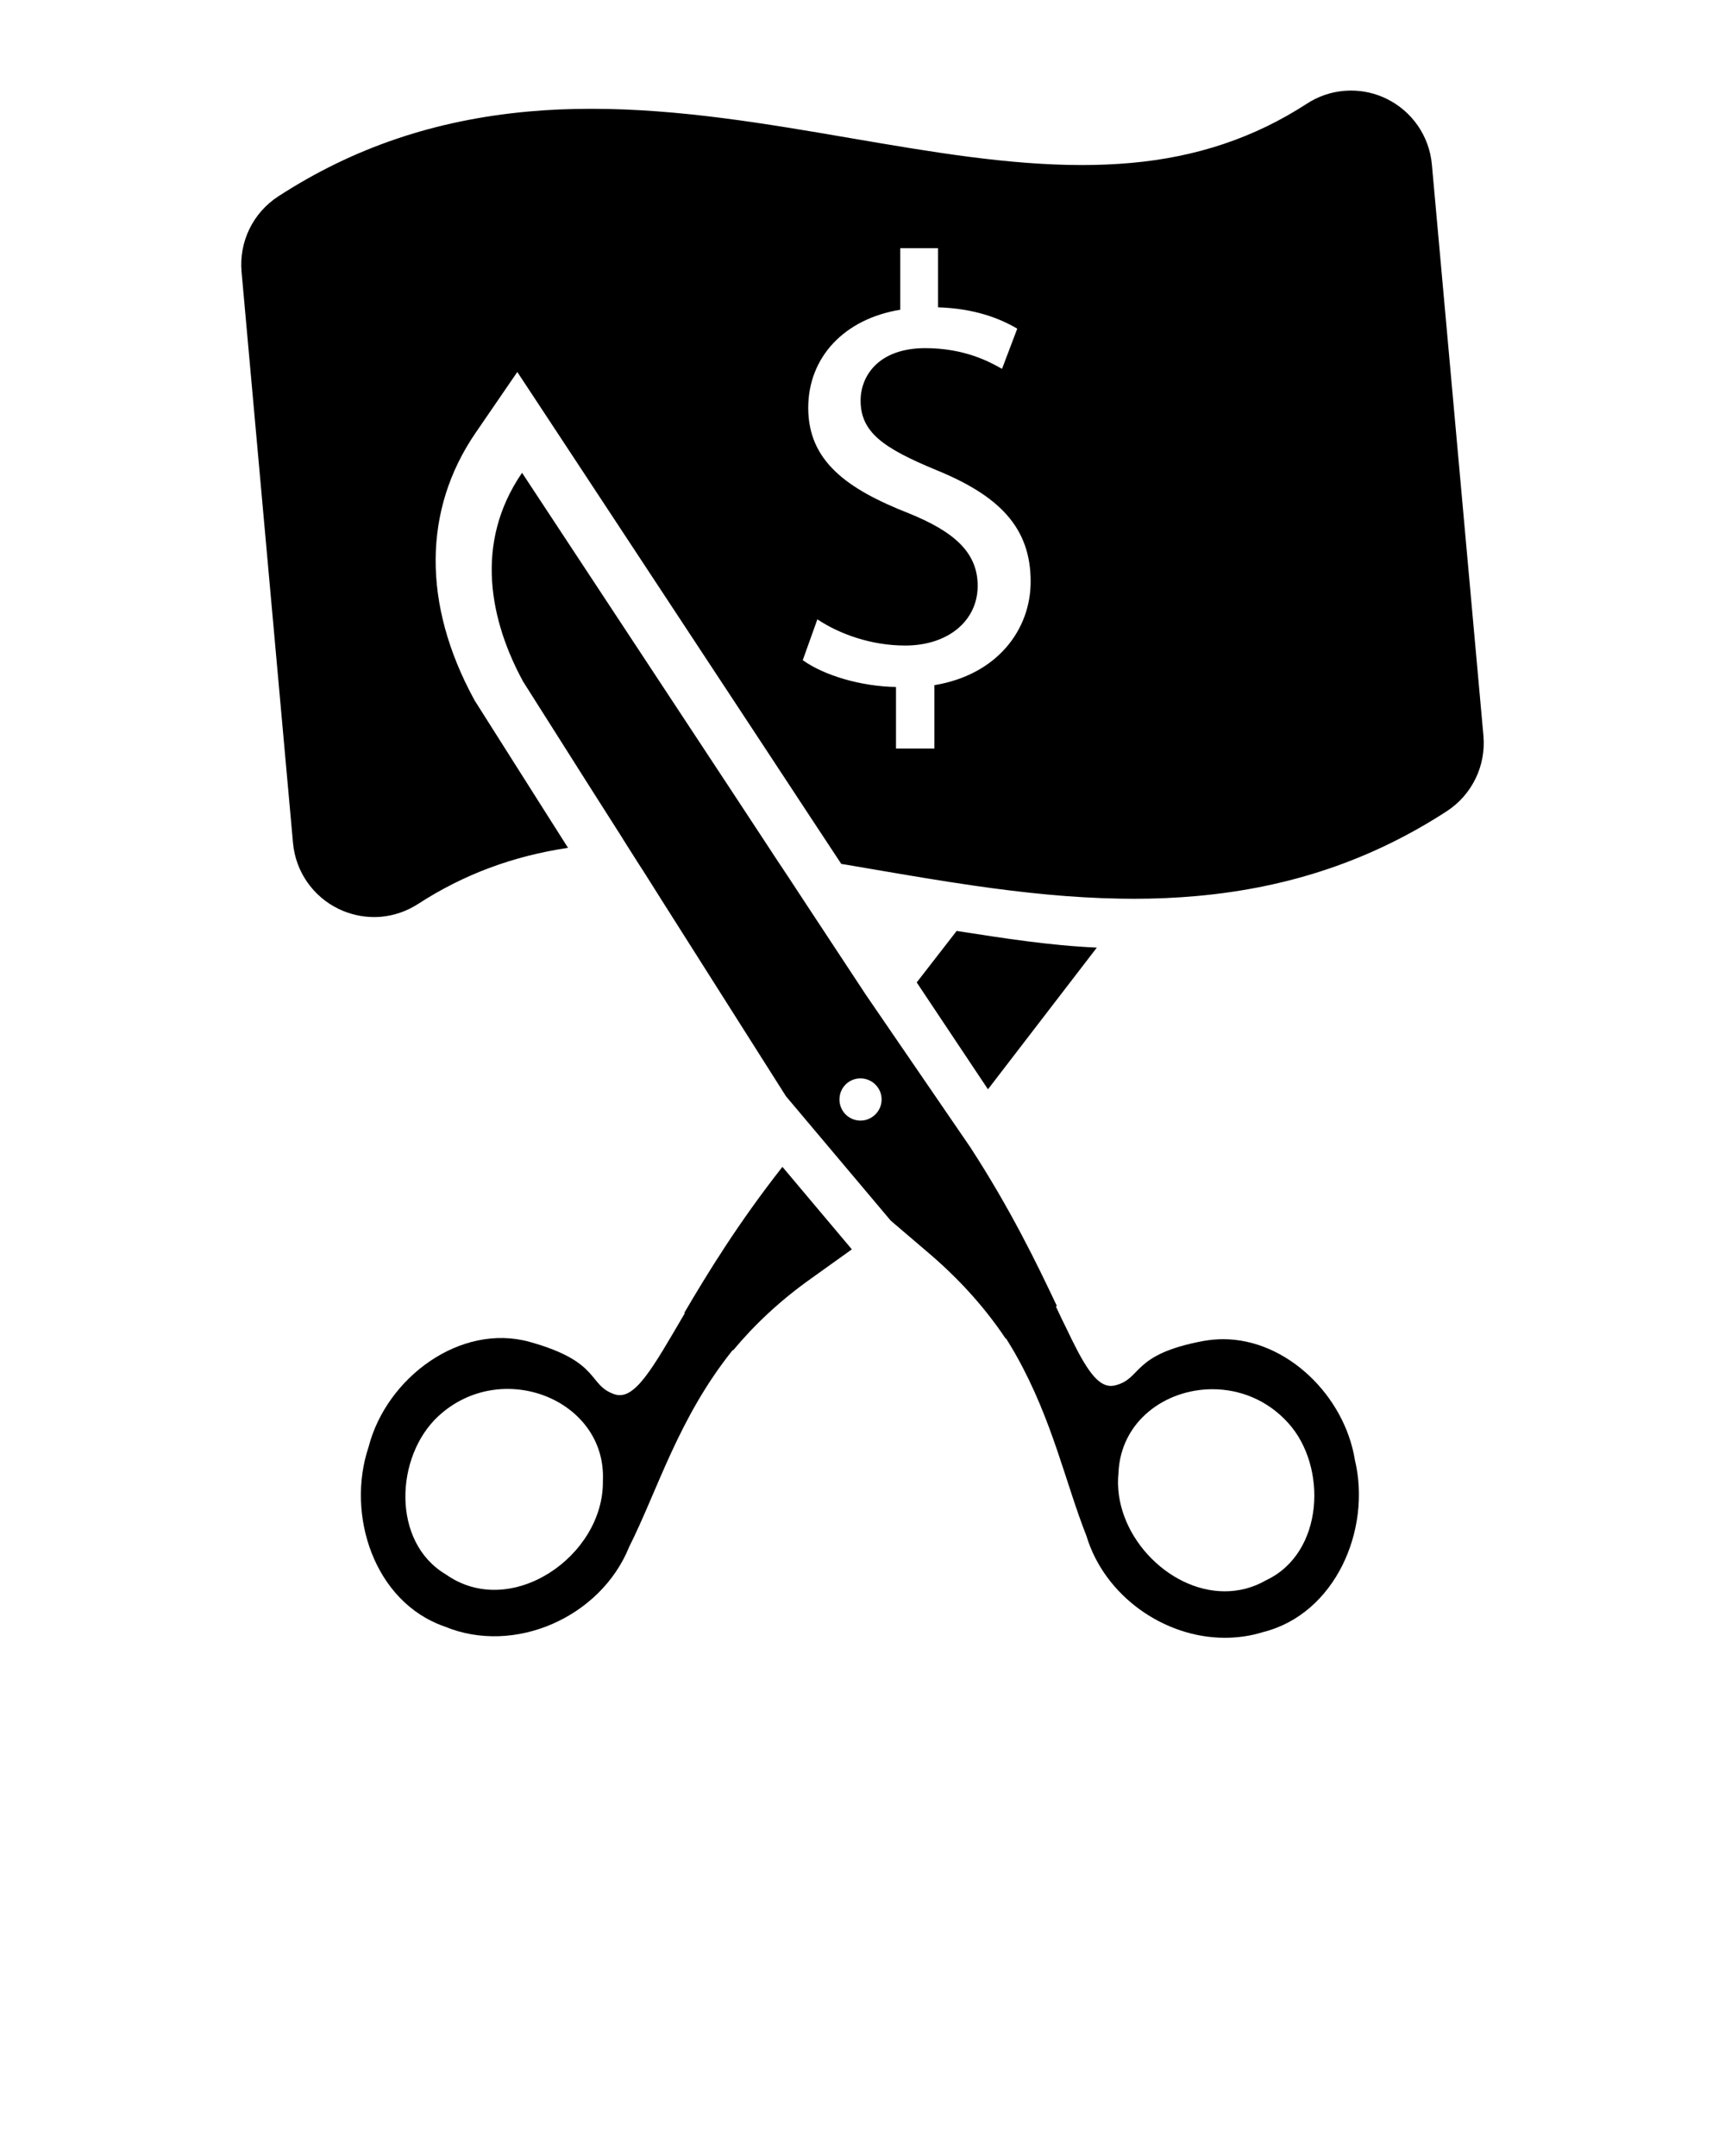 <svg xmlns="http://www.w3.org/2000/svg" xmlns:xlink="http://www.w3.org/1999/xlink" version="1.1" x="0px" y="0px" viewBox="0 0 100 125" enable-background="new 0 0 100 100" xml:space="preserve"><path fill="#000000" d="M78.544,84.644c-0.6-3.724-3.953-7.001-7.635-7.001c-0.364,0-0.734,0.035-1.112,0.097  c-4.254,0.785-3.555,2.195-5.169,2.586c-0.077,0.013-0.154,0.027-0.223,0.027c-0.895,0-1.614-1.284-2.662-3.495  c-0.091-0.172-0.177-0.361-0.267-0.549c-0.082-0.181-0.173-0.371-0.265-0.559l0.056-0.035c-1.154-2.445-2.69-5.617-5.023-9.208  l-6.038-8.816l-3.038-4.611l-0.235-0.356l-1.001-1.524l-0.132-0.203l-0.868-1.306l-0.494-0.755l-1.984-3.018l-12.19-18.506  c-2.831,4.122-1.819,8.648,0.06,12.101l3.898,6.155l1.693,2.661l0.439,0.7l0.712,1.123l0.218,0.333l0.922,1.462l0.043,0.07  l7.314,11.541l6.071,7.209l2.403,2.053c1.802,1.567,3.186,3.18,4.26,4.787l0.021-0.013c0.112,0.175,0.214,0.349,0.32,0.523  c0.106,0.176,0.211,0.349,0.308,0.532c2.068,3.701,2.831,7.349,4.037,10.402c1.049,3.48,4.502,5.904,8.022,5.904  c0.74,0,1.481-0.103,2.207-0.328C77.418,93.578,79.514,88.673,78.544,84.644z M49.884,64.97c-0.016,0-0.036,0-0.052-0.001  c-0.679-0.03-1.198-0.606-1.166-1.278c0.025-0.66,0.564-1.169,1.217-1.169c0.021,0,0.036,0,0.056,0.001  c0.67,0.034,1.198,0.598,1.168,1.276C51.077,64.454,50.533,64.97,49.884,64.97z M73.413,91.611c-0.779,0.451-1.6,0.65-2.414,0.65  c-3.333,0-6.519-3.392-6.16-6.871c0.13-3.001,2.723-4.846,5.448-4.846c1.568,0,3.179,0.609,4.393,1.959  C76.964,85.025,76.757,90.029,73.413,91.611z"/><path fill="#000000" d="M39.67,76.115l0.03,0.021c-1.886,3.222-2.912,5.091-4.074,4.701c-1.573-0.528-0.751-1.874-4.923-3.038  c-4.006-1.11-8.299,2.068-9.335,6.09c-1.318,3.922,0.316,8.998,4.413,10.416c4.045,1.675,9.047-0.545,10.692-4.62  c1.673-3.337,2.851-7.474,6.006-11.416l0.023,0.019c1.184-1.423,2.637-2.821,4.486-4.139l2.395-1.714l-4.025-4.783  C42.805,70.899,41.013,73.823,39.67,76.115z M25.855,91.286c-3.186-1.877-2.944-6.869-0.441-9.182  c3.657-3.38,9.761-0.954,9.536,3.759C35.012,90.214,29.618,93.941,25.855,91.286z"/><path fill="#000000" d="M63.584,54.94c-2.754-0.12-5.457-0.554-8.126-0.966l-2.315,2.985l4.13,6.196L63.584,54.94z"/><path fill="#000000" d="M85.997,42.664L83.007,9.536c-0.149-1.643-1.145-3.087-2.628-3.809c-0.649-0.318-1.353-0.476-2.055-0.476  c-0.142,0-0.285,0.008-0.426,0.019c-0.753,0.066-1.485,0.317-2.134,0.739c-3.031,1.97-6.371,3.096-10.212,3.439  c-0.935,0.083-1.881,0.121-2.836,0.121c-4.275,0-8.74-0.76-13.414-1.561c-4.893-0.841-9.925-1.7-15.021-1.7  c-1.22,0-2.441,0.048-3.665,0.159c-5.401,0.492-10.138,2.095-14.486,4.919c-1.467,0.954-2.28,2.631-2.127,4.369l2.984,33.129  c0.15,1.644,1.15,3.086,2.633,3.808c0.656,0.317,1.362,0.477,2.068,0.477c0.138,0,0.276-0.007,0.412-0.018  c0.752-0.07,1.482-0.32,2.138-0.743c2.624-1.702,5.48-2.773,8.691-3.253l-1.348-2.124l-4.008-6.329l-0.052-0.081l-0.044-0.082  c-2.996-5.504-2.961-10.989,0.094-15.445l2.418-3.527l2.353,3.571l12.534,19.035l2.041,3.105l1.396,2.117l0.457,0.693  c0.085,0.013,0.172,0.027,0.254,0.04c0.825,0.14,0.832,0.141,1.673,0.286c1.917,0.328,3.853,0.658,5.807,0.94  c2.781,0.4,5.593,0.701,8.427,0.747c0.27,0.005,0.54,0.008,0.812,0.008c1.212,0,2.426-0.05,3.642-0.161  c5.398-0.485,10.138-2.093,14.487-4.916C85.333,46.08,86.15,44.397,85.997,42.664z M54.168,39.724v3.674h-2.226V39.83  c-2.05-0.035-4.17-0.671-5.406-1.555l0.848-2.367c1.272,0.848,3.109,1.519,5.088,1.519c2.509,0,4.205-1.449,4.205-3.463  c0-1.943-1.379-3.144-3.993-4.204c-3.604-1.413-5.83-3.039-5.83-6.113c0-2.932,2.084-5.158,5.334-5.689v-3.568h2.191v3.427  c2.12,0.071,3.568,0.636,4.592,1.237l-0.883,2.332c-0.742-0.424-2.19-1.201-4.452-1.201c-2.721,0-3.746,1.625-3.746,3.038  c0,1.837,1.308,2.756,4.382,4.028c3.639,1.484,5.476,3.322,5.476,6.466C59.75,36.509,57.807,39.124,54.168,39.724z"/></svg>
